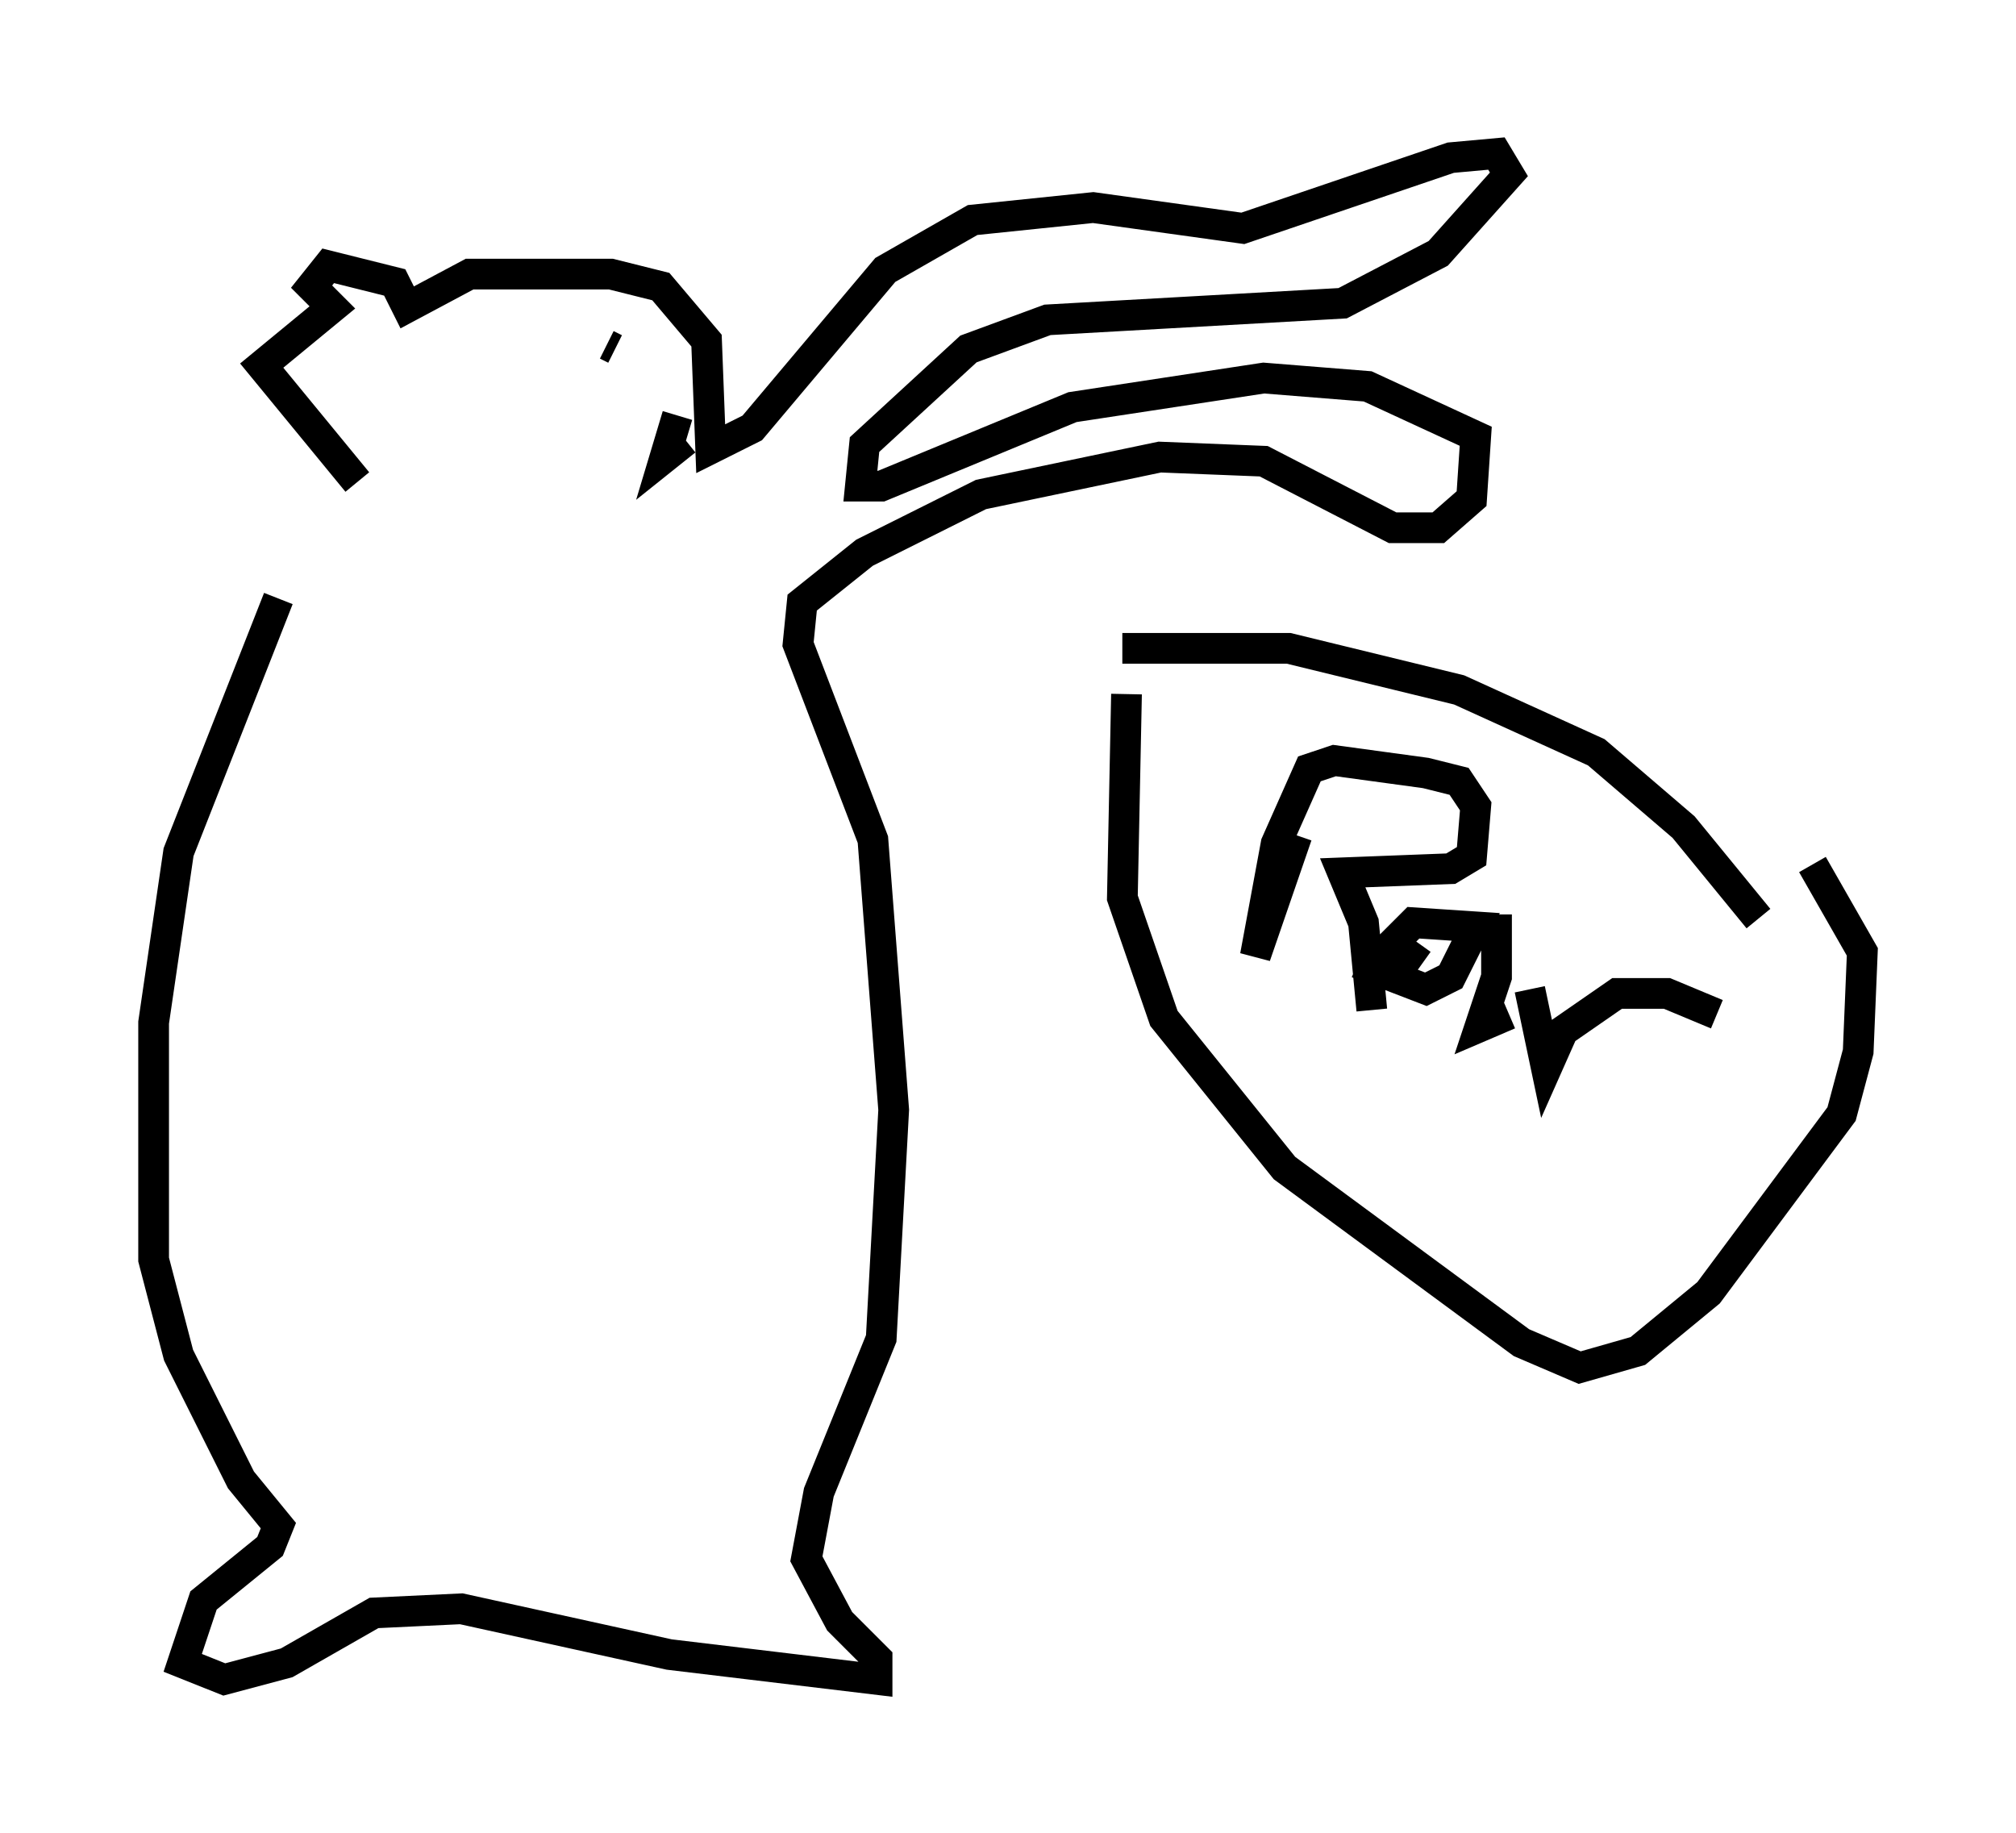 <?xml version="1.0" encoding="utf-8" ?>
<svg baseProfile="full" height="59.661" version="1.1" width="65.615" xmlns="http://www.w3.org/2000/svg" xmlns:ev="http://www.w3.org/2001/xml-events" xmlns:xlink="http://www.w3.org/1999/xlink"><defs /><rect fill="white" height="59.661" width="65.615" x="0" y="0" /><path d="M11.631, 15.825 m-2.571, 3.654 l-3.248, 8.254 -0.812, 5.548 l0.0, 7.713 0.812, 3.112 l2.03, 4.059 1.218, 1.488 l-0.271, 0.677 -2.165, 1.759 l-0.677, 2.03 1.353, 0.541 l2.03, -0.541 2.842, -1.624 l2.842, -0.135 6.766, 1.488 l6.766, 0.812 0.0, -0.677 l-1.218, -1.218 -1.083, -2.03 l0.406, -2.165 2.03, -5.007 l0.406, -7.442 -0.677, -8.796 l-2.436, -6.36 0.135, -1.353 l2.03, -1.624 3.789, -1.894 l5.819, -1.218 3.383, 0.135 l4.195, 2.165 1.488, 0.0 l1.083, -0.947 0.135, -2.03 l-3.518, -1.624 -3.383, -0.271 l-6.225, 0.947 -6.225, 2.571 l-0.677, 0.0 0.135, -1.353 l3.383, -3.112 2.571, -0.947 l9.607, -0.541 3.112, -1.624 l2.3, -2.571 -0.406, -0.677 l-1.488, 0.135 -6.766, 2.3 l-4.871, -0.677 -3.924, 0.406 l-2.842, 1.624 -4.33, 5.142 l-1.353, 0.677 -0.135, -3.518 l-1.488, -1.759 -1.624, -0.406 l-4.601, 0.0 -2.03, 1.083 l-0.406, -0.812 -2.165, -0.541 l-0.541, 0.677 0.677, 0.677 l-2.3, 1.894 3.112, 3.789 m8.119, -4.465 l0.271, 0.135 m2.03, 2.165 l-0.406, 1.353 0.677, -0.541 m14.208, 6.766 l5.413, 0.0 5.548, 1.353 l4.465, 2.03 2.842, 2.436 l2.436, 2.977 m-20.568, -7.307 l-0.135, 6.631 1.353, 3.924 l3.924, 4.871 7.713, 5.683 l1.894, 0.812 1.894, -0.541 l2.3, -1.894 4.33, -5.819 l0.541, -2.03 0.135, -3.248 l-1.624, -2.842 m-16.779, -0.947 l-1.353, 3.924 0.677, -3.654 l1.083, -2.436 0.812, -0.271 l2.977, 0.406 1.083, 0.271 l0.541, 0.812 -0.135, 1.624 l-0.677, 0.406 -3.518, 0.135 l0.677, 1.624 0.271, 2.842 m0.271, -2.03 l-0.271, 0.677 1.759, 0.677 l0.812, -0.406 0.812, -1.624 l-2.03, -0.135 -0.677, 0.677 l0.947, 0.677 m2.436, -1.624 l0.0, 2.03 -0.541, 1.624 l0.947, -0.406 m0.677, -0.812 l0.541, 2.571 0.541, -1.218 l1.759, -1.218 1.624, 0.0 l1.624, 0.677 " fill="none" stroke="black" stroke-width="1" /></svg>